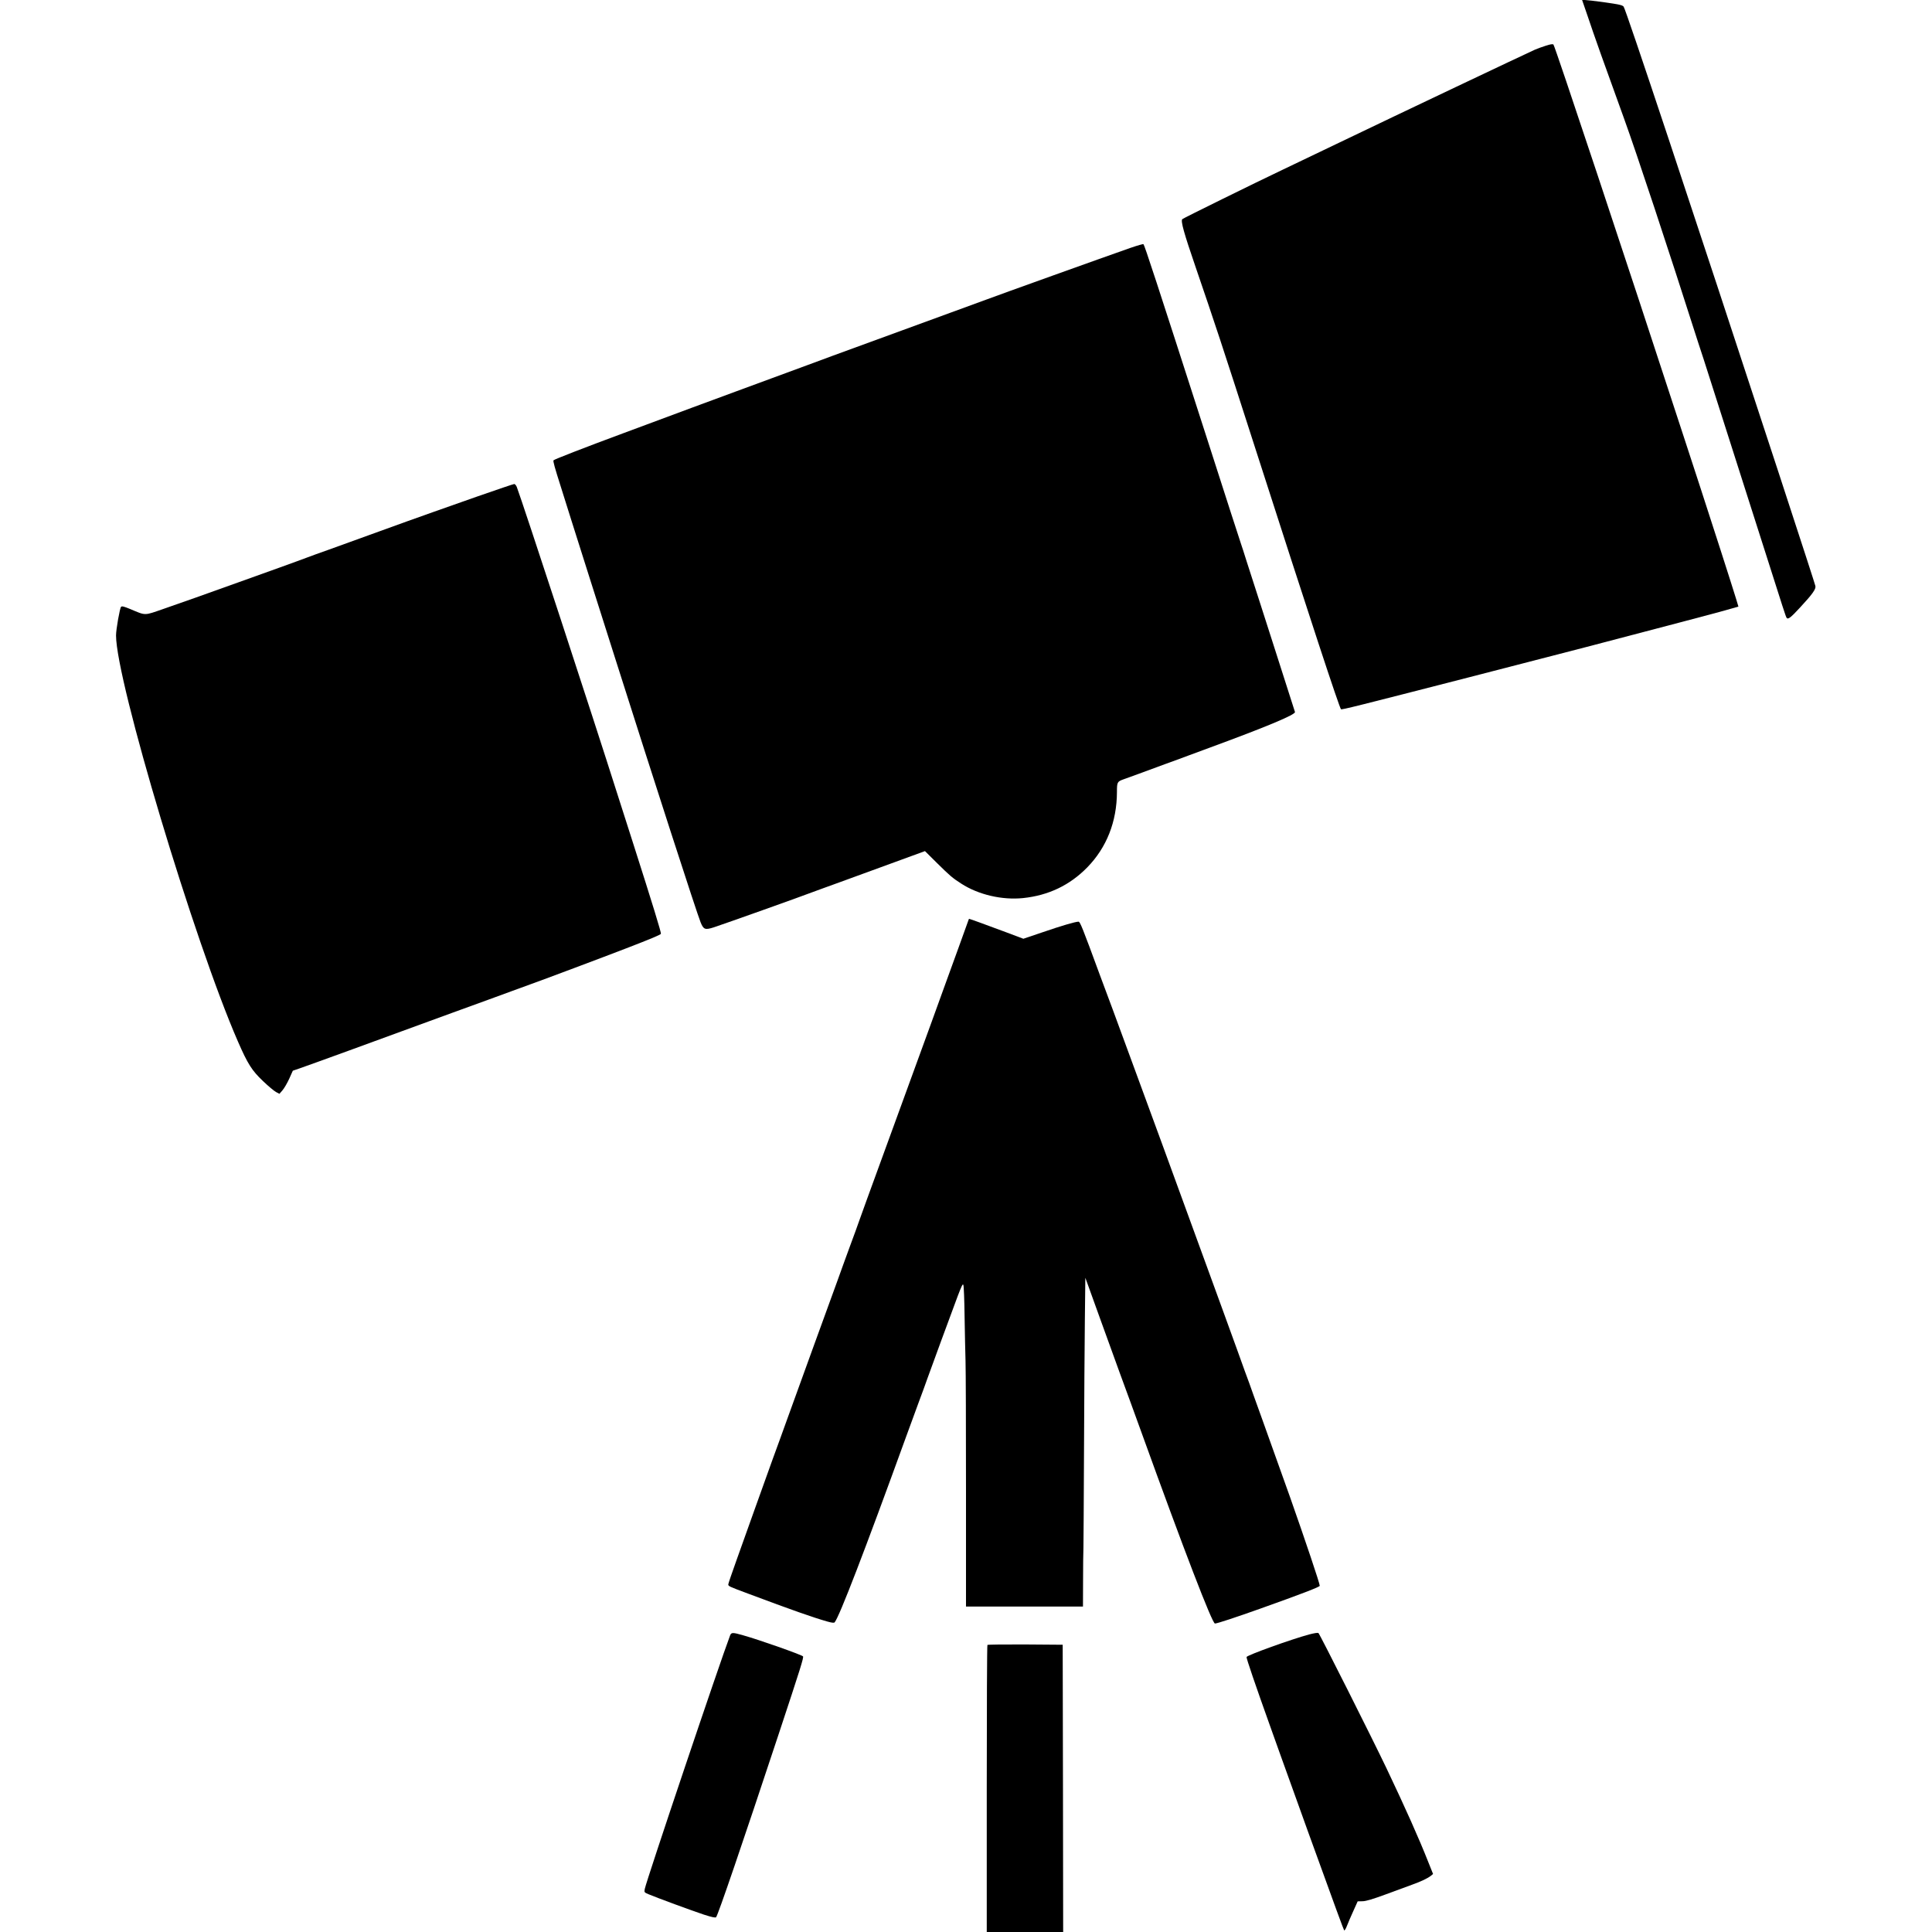 <?xml version="1.0" standalone="no"?>
<!DOCTYPE svg PUBLIC "-//W3C//DTD SVG 20010904//EN"
 "http://www.w3.org/TR/2001/REC-SVG-20010904/DTD/svg10.dtd">
<svg version="1.0" xmlns="http://www.w3.org/2000/svg"
 width="2048pt" height="2048pt" viewBox="0 0 2048 2048"
 preserveAspectRatio="xMidYMid meet">

<g transform="translate(0,2048) scale(0.1,-0.1)"
fill="#000000" stroke="none">
<path d="M16825 20323 c72 -216 186 -536 390 -1098 134 -370 464 -1366 786
-2375 22 -69 49 -150 59 -180 10 -30 32 -98 48 -150 17 -52 120 -376 230 -720
110 -344 263 -823 340 -1065 236 -741 251 -790 261 -804 14 -21 43 1 145 112
130 140 167 193 160 225 -8 31 -122 382 -390 1202 -931 2842 -1620 4913 -1643
4940 -13 16 -50 24 -198 45 -100 14 -196 25 -212 25 l-30 0 54 -157z"/>
<path d="M16385 19995 c-38 -12 -90 -31 -115 -42 -124 -56 -1418 -670 -2080
-988 -283 -136 -551 -264 -595 -285 -293 -139 -1052 -513 -1062 -523 -19 -19
17 -147 143 -514 206 -602 269 -791 625 -1898 591 -1838 896 -2765 914 -2783
7 -8 168 33 1360 339 1062 273 1500 387 2245 584 420 111 479 127 542 146 l66
19 -25 83 c-33 110 -274 859 -378 1177 -46 140 -126 386 -178 545 -616 1887
-1365 4141 -1380 4153 -8 7 -33 3 -82 -13z"/>
<path d="M11985 17853 c-269 -94 -1409 -503 -1525 -547 -20 -8 -191 -70 -380
-139 -190 -69 -426 -156 -525 -192 -158 -58 -294 -108 -725 -265 -58 -21 -179
-66 -270 -100 -91 -34 -262 -97 -380 -140 -118 -43 -289 -106 -380 -140 -91
-34 -194 -72 -230 -85 -36 -13 -137 -50 -225 -83 -256 -95 -620 -231 -745
-277 -402 -149 -721 -273 -732 -284 -8 -7 13 -80 77 -281 18 -58 68 -215 110
-350 42 -135 128 -405 190 -600 62 -195 183 -578 270 -850 428 -1348 865
-2699 912 -2818 31 -76 47 -82 140 -52 121 40 914 322 1038 370 28 10 165 61
305 111 140 51 399 145 575 210 l320 117 130 -129 c134 -132 160 -155 255
-216 181 -117 432 -176 655 -153 269 28 495 136 680 325 206 211 314 485 315
800 0 105 3 110 73 135 34 12 103 37 152 55 50 19 178 66 285 105 107 39 218
79 245 90 28 10 131 49 230 85 609 224 912 351 902 378 -5 14 -118 368 -207
647 -34 107 -107 335 -162 505 -55 171 -120 373 -145 450 -24 77 -50 158 -58
180 -8 22 -168 517 -355 1100 -546 1696 -666 2062 -679 2077 -3 3 -64 -14
-136 -39z"/>
<path d="M5065 15219 c-203 -72 -413 -145 -465 -164 -126 -44 -401 -143 -690
-248 -129 -47 -318 -115 -420 -152 -102 -36 -207 -74 -235 -85 -27 -11 -158
-58 -290 -106 -132 -47 -328 -117 -435 -156 -330 -119 -607 -217 -798 -283
-208 -72 -183 -72 -352 -1 -66 27 -88 33 -97 23 -13 -14 -53 -239 -53 -303 0
-481 831 -3249 1292 -4304 104 -239 149 -309 265 -419 56 -54 119 -106 139
-117 l36 -19 33 38 c18 21 50 76 71 122 l38 85 70 24 c77 26 970 351 1076 391
36 13 283 104 550 201 267 97 546 198 620 226 74 27 164 60 200 73 108 38 801
298 1020 383 262 101 359 142 366 153 5 10 -86 307 -296 964 -70 220 -146 456
-168 525 -244 770 -1001 3082 -1064 3248 -7 17 -19 32 -28 31 -8 0 -181 -59
-385 -130z"/>
<path d="M10270 10737 c0 -2 -50 -141 -111 -308 -61 -167 -130 -358 -154 -424
-23 -66 -203 -561 -400 -1100 -477 -1308 -463 -1269 -495 -1360 -15 -44 -60
-168 -100 -275 -39 -107 -101 -276 -136 -375 -73 -202 -153 -420 -242 -665
-76 -208 -210 -579 -297 -820 -36 -102 -103 -284 -147 -405 -44 -121 -126
-350 -183 -510 -57 -159 -144 -404 -194 -543 -50 -139 -91 -259 -91 -267 0
-19 6 -22 210 -98 464 -174 690 -253 837 -295 54 -15 74 -17 81 -9 51 64 316
751 757 1967 35 96 94 256 130 355 37 99 80 216 95 260 35 98 247 676 321 873
43 113 55 138 61 121 5 -12 11 -162 13 -333 3 -171 7 -383 10 -471 3 -88 5
-710 5 -1382 l0 -1223 620 0 620 0 1 273 c0 149 2 310 4 357 1 47 4 506 6
1020 2 514 6 1138 9 1385 l5 450 22 -60 c12 -33 70 -193 128 -355 143 -396
314 -867 331 -910 7 -19 60 -165 118 -325 446 -1235 746 -2015 775 -2015 23 0
220 65 481 158 435 155 630 230 630 242 0 25 -153 480 -315 940 -52 147 -235
658 -295 825 -34 94 -74 206 -90 250 -15 44 -37 105 -48 135 -12 30 -69 188
-127 350 -59 162 -125 345 -147 405 -22 61 -101 277 -175 480 -126 346 -231
632 -458 1255 -51 140 -141 386 -200 545 -59 160 -140 380 -180 490 -40 110
-112 306 -160 435 -48 129 -109 294 -136 365 -185 504 -210 565 -226 565 -33
0 -183 -44 -378 -111 l-207 -70 -186 70 c-198 74 -382 141 -388 141 -2 0 -4
-2 -4 -3z"/>
<path d="M13877 3154 c-189 -51 -656 -219 -663 -239 -4 -10 93 -295 256 -750
39 -110 84 -236 100 -280 15 -44 56 -156 90 -250 34 -93 74 -206 90 -250 15
-44 67 -188 115 -320 300 -829 378 -1041 384 -1048 4 -4 18 18 30 50 12 32 43
103 68 158 l45 100 52 1 c37 1 105 21 246 73 107 40 233 86 280 103 95 34 164
67 198 94 l23 19 -50 125 c-98 249 -245 578 -441 990 -150 315 -709 1427 -724
1439 -7 5 -45 -1 -99 -15z"/>
<path d="M7739 3143 c-109 -287 -888 -2601 -904 -2686 -7 -36 -6 -37 38 -56
82 -35 470 -178 589 -217 84 -27 121 -35 129 -27 19 19 282 789 664 1943 232
701 267 812 257 822 -18 18 -466 176 -634 223 -112 32 -126 32 -139 -2z"/>
<path d="M10467 3043 c-4 -3 -7 -690 -7 -1525 l0 -1518 405 0 405 0 -2 1523
-3 1522 -396 3 c-217 1 -398 -1 -402 -5z"/>
</g>
</svg>
